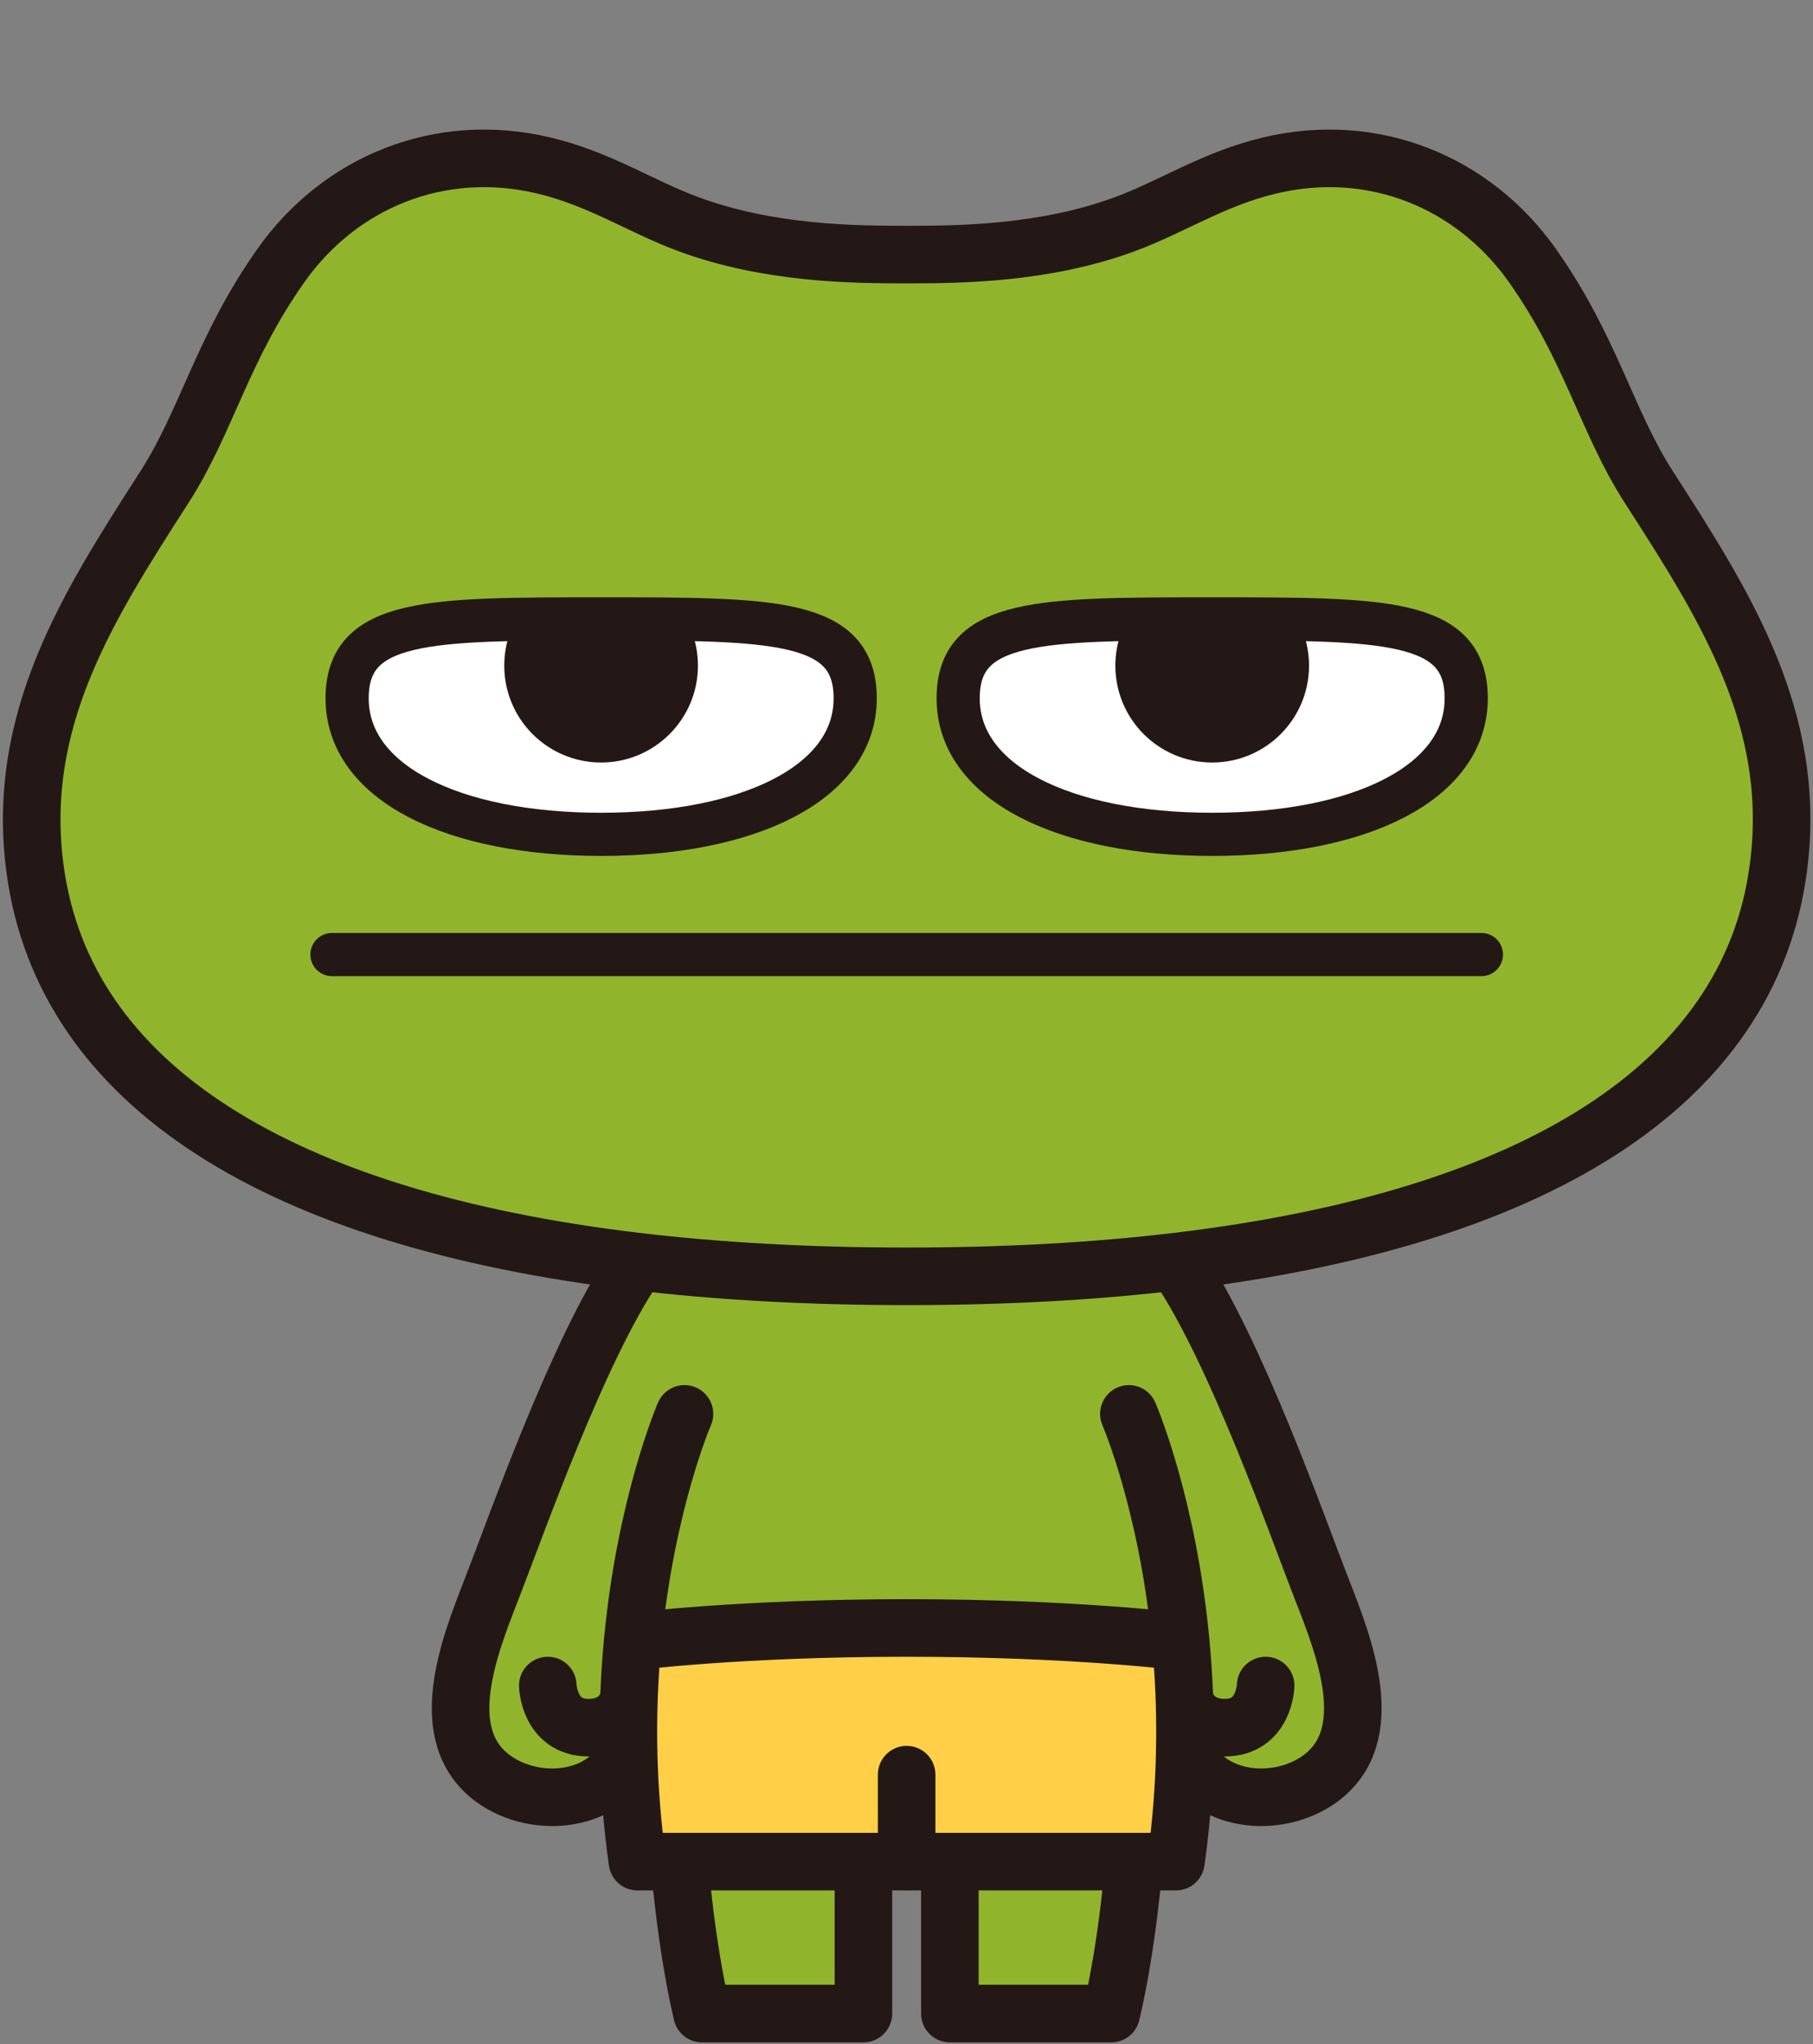 <svg width="252" height="284" viewBox="0 0 252 284" fill="none" xmlns="http://www.w3.org/2000/svg">
<rect x="0" y="0" width="252" height="284" fill="#808080" stroke="none"/>
<path d="M229.22 67.728C239.86 84.248 249.97 100.068 247.16 120.768C243.09 150.898 213.08 169.338 163.7 175.238C152.16 176.618 139.58 177.308 126.02 177.308C112.46 177.308 99.88 176.608 88.34 175.238C38.97 169.338 8.95 150.898 4.88 120.768C2.09 100.068 12.19 84.248 22.82 67.728C28.77 58.488 30.82 48.538 39.04 36.898C47.19 25.348 61.06 19.538 75.57 22.988C83.38 24.838 89.13 28.728 95.68 31.138C106.87 35.278 118.72 35.368 125.94 35.368H126.11C133.34 35.368 145.2 35.268 156.37 31.138C162.91 28.728 168.68 24.838 176.49 22.988C190.98 19.538 204.85 25.348 213.01 36.898C221.22 48.548 223.27 58.498 229.22 67.728Z" fill="#90B52D"/>
<path d="M87.93 228.028C87.48 232.718 87.25 237.828 87.36 243.268H87.34C84.32 250.438 74.52 251.398 68.59 247.118C60.28 241.098 65.21 228.728 68.37 220.658C71.67 212.238 80.29 187.608 88.26 175.898L88.35 175.238C99.89 176.618 112.47 177.308 126.03 177.308C139.59 177.308 152.17 176.608 163.71 175.238L163.8 175.898C171.77 187.608 180.4 212.238 183.69 220.658C186.86 228.728 191.77 241.098 183.47 247.118C177.55 251.398 167.75 250.438 164.72 243.268H164.7C164.81 237.828 164.58 232.728 164.13 228.028H164.04C164.04 228.028 149.09 226.168 126.04 226.168C102.99 226.168 88.05 228.048 88.05 228.048H87.95L87.93 228.028Z" fill="#90B52D"/>
<path d="M126.02 258.628H88.59C87.83 253.288 87.46 248.148 87.36 243.268C87.25 237.828 87.48 232.728 87.93 228.028H88.03C88.03 228.028 102.97 226.168 126.02 226.168C149.07 226.168 164.02 228.048 164.02 228.048H164.11C164.56 232.728 164.79 237.838 164.68 243.268C164.58 248.148 164.21 253.288 163.45 258.628H126.02Z" fill="#FFD047"/>
<path d="M132.03 258.628H157.62C157.62 258.628 156.75 270.048 154.45 279.728H132.02V258.628H132.03Z" fill="#90B52D"/>
<path d="M120.01 258.628V279.728H97.58C95.3 270.058 94.43 258.628 94.43 258.628H120.01Z" fill="#90B52D"/>
<path d="M126.11 35.368C133.34 35.368 145.2 35.268 156.37 31.138C162.91 28.728 168.68 24.838 176.49 22.988C190.98 19.538 204.85 25.348 213.01 36.898C221.22 48.548 223.27 58.498 229.22 67.728C239.86 84.248 249.97 100.068 247.16 120.768C243.09 150.898 213.08 169.338 163.7 175.238C152.16 176.618 139.58 177.308 126.02 177.308C112.46 177.308 99.88 176.608 88.34 175.238C38.97 169.338 8.95 150.898 4.88 120.768C2.09 100.068 12.19 84.248 22.82 67.728C28.77 58.488 30.82 48.538 39.04 36.898C47.19 25.348 61.06 19.538 75.57 22.988C83.38 24.838 89.13 28.728 95.68 31.138C106.87 35.278 118.72 35.368 125.94 35.368" stroke="#231815" stroke-width="8" stroke-linecap="round" stroke-linejoin="round"/>
<path d="M95.14 196.418C95.14 196.418 89.76 208.808 87.94 228.018C87.49 232.708 87.26 237.818 87.37 243.258C87.47 248.138 87.84 253.278 88.6 258.618H126.03" stroke="#231815" stroke-width="8" stroke-linecap="round" stroke-linejoin="round"/>
<path d="M88.26 175.898C80.29 187.608 71.67 212.238 68.37 220.658C65.22 228.728 60.29 241.098 68.59 247.118C74.53 251.398 84.32 250.438 87.34 243.268" stroke="#231815" stroke-width="8" stroke-linecap="round" stroke-linejoin="round"/>
<path d="M94.43 258.628C94.43 258.628 95.3 270.048 97.58 279.728H120.01V258.628" stroke="#231815" stroke-width="8" stroke-linecap="round" stroke-linejoin="round"/>
<path d="M76.14 234.158C76.14 234.158 76.3 239.968 81.74 240.008C86.48 240.028 87.34 236.258 87.34 236.258" stroke="#231815" stroke-width="8" stroke-linecap="round" stroke-linejoin="round"/>
<path d="M156.91 196.418C156.91 196.418 162.29 208.808 164.11 228.018C164.56 232.708 164.79 237.818 164.68 243.258C164.58 248.138 164.21 253.278 163.45 258.618H126.02V246.538" stroke="#231815" stroke-width="8" stroke-linecap="round" stroke-linejoin="round"/>
<path d="M163.79 175.898C171.76 187.608 180.39 212.238 183.68 220.658C186.85 228.728 191.76 241.098 183.46 247.118C177.54 251.398 167.74 250.438 164.71 243.268" stroke="#231815" stroke-width="8" stroke-linecap="round" stroke-linejoin="round"/>
<path d="M157.63 258.628C157.63 258.628 156.76 270.048 154.46 279.728H132.03V258.628" stroke="#231815" stroke-width="8" stroke-linecap="round" stroke-linejoin="round"/>
<path d="M175.92 234.158C175.92 234.158 175.76 239.968 170.31 240.008C165.57 240.028 164.71 236.258 164.71 236.258" stroke="#231815" stroke-width="8" stroke-linecap="round" stroke-linejoin="round"/>
<path d="M88.03 228.038C88.03 228.038 102.97 226.158 126.02 226.158C149.07 226.158 164.02 228.038 164.02 228.038" stroke="#231815" stroke-width="8" stroke-linecap="round" stroke-linejoin="round"/>
<path d="M46.14 132.608H205.91" stroke="#231815" stroke-width="6" stroke-linecap="round" stroke-linejoin="round"/>
<path d="M118.87 97.008C118.87 108.818 104.03 115.908 83.56 115.908C63.09 115.908 48.25 108.818 48.25 97.008C48.25 85.978 59.62 85.978 83.56 85.978C107.5 85.978 118.87 85.978 118.87 97.008Z" fill="white" stroke="#231815" stroke-width="6" stroke-linecap="round" stroke-linejoin="round"/>
<path d="M203.8 97.008C203.8 108.818 188.96 115.908 168.49 115.908C148.02 115.908 133.18 108.818 133.18 97.008C133.18 85.978 144.55 85.978 168.49 85.978C192.43 85.978 203.8 85.978 203.8 97.008Z" fill="white" stroke="#231815" stroke-width="6" stroke-linecap="round" stroke-linejoin="round"/>
<path d="M73.25 83.808C71.28 86.148 70.09 89.168 70.09 92.468C70.09 99.908 76.12 105.928 83.55 105.928C90.98 105.928 97.01 99.898 97.01 92.468C97.01 89.168 95.82 86.158 93.85 83.808H73.24H73.25Z" fill="#231815"/>
<path d="M158.19 83.808C156.22 86.148 155.03 89.168 155.03 92.468C155.03 99.908 161.06 105.928 168.49 105.928C175.92 105.928 181.95 99.898 181.95 92.468C181.95 89.168 180.76 86.158 178.79 83.808H158.18H158.19Z" fill="#231815"/>
</svg>
